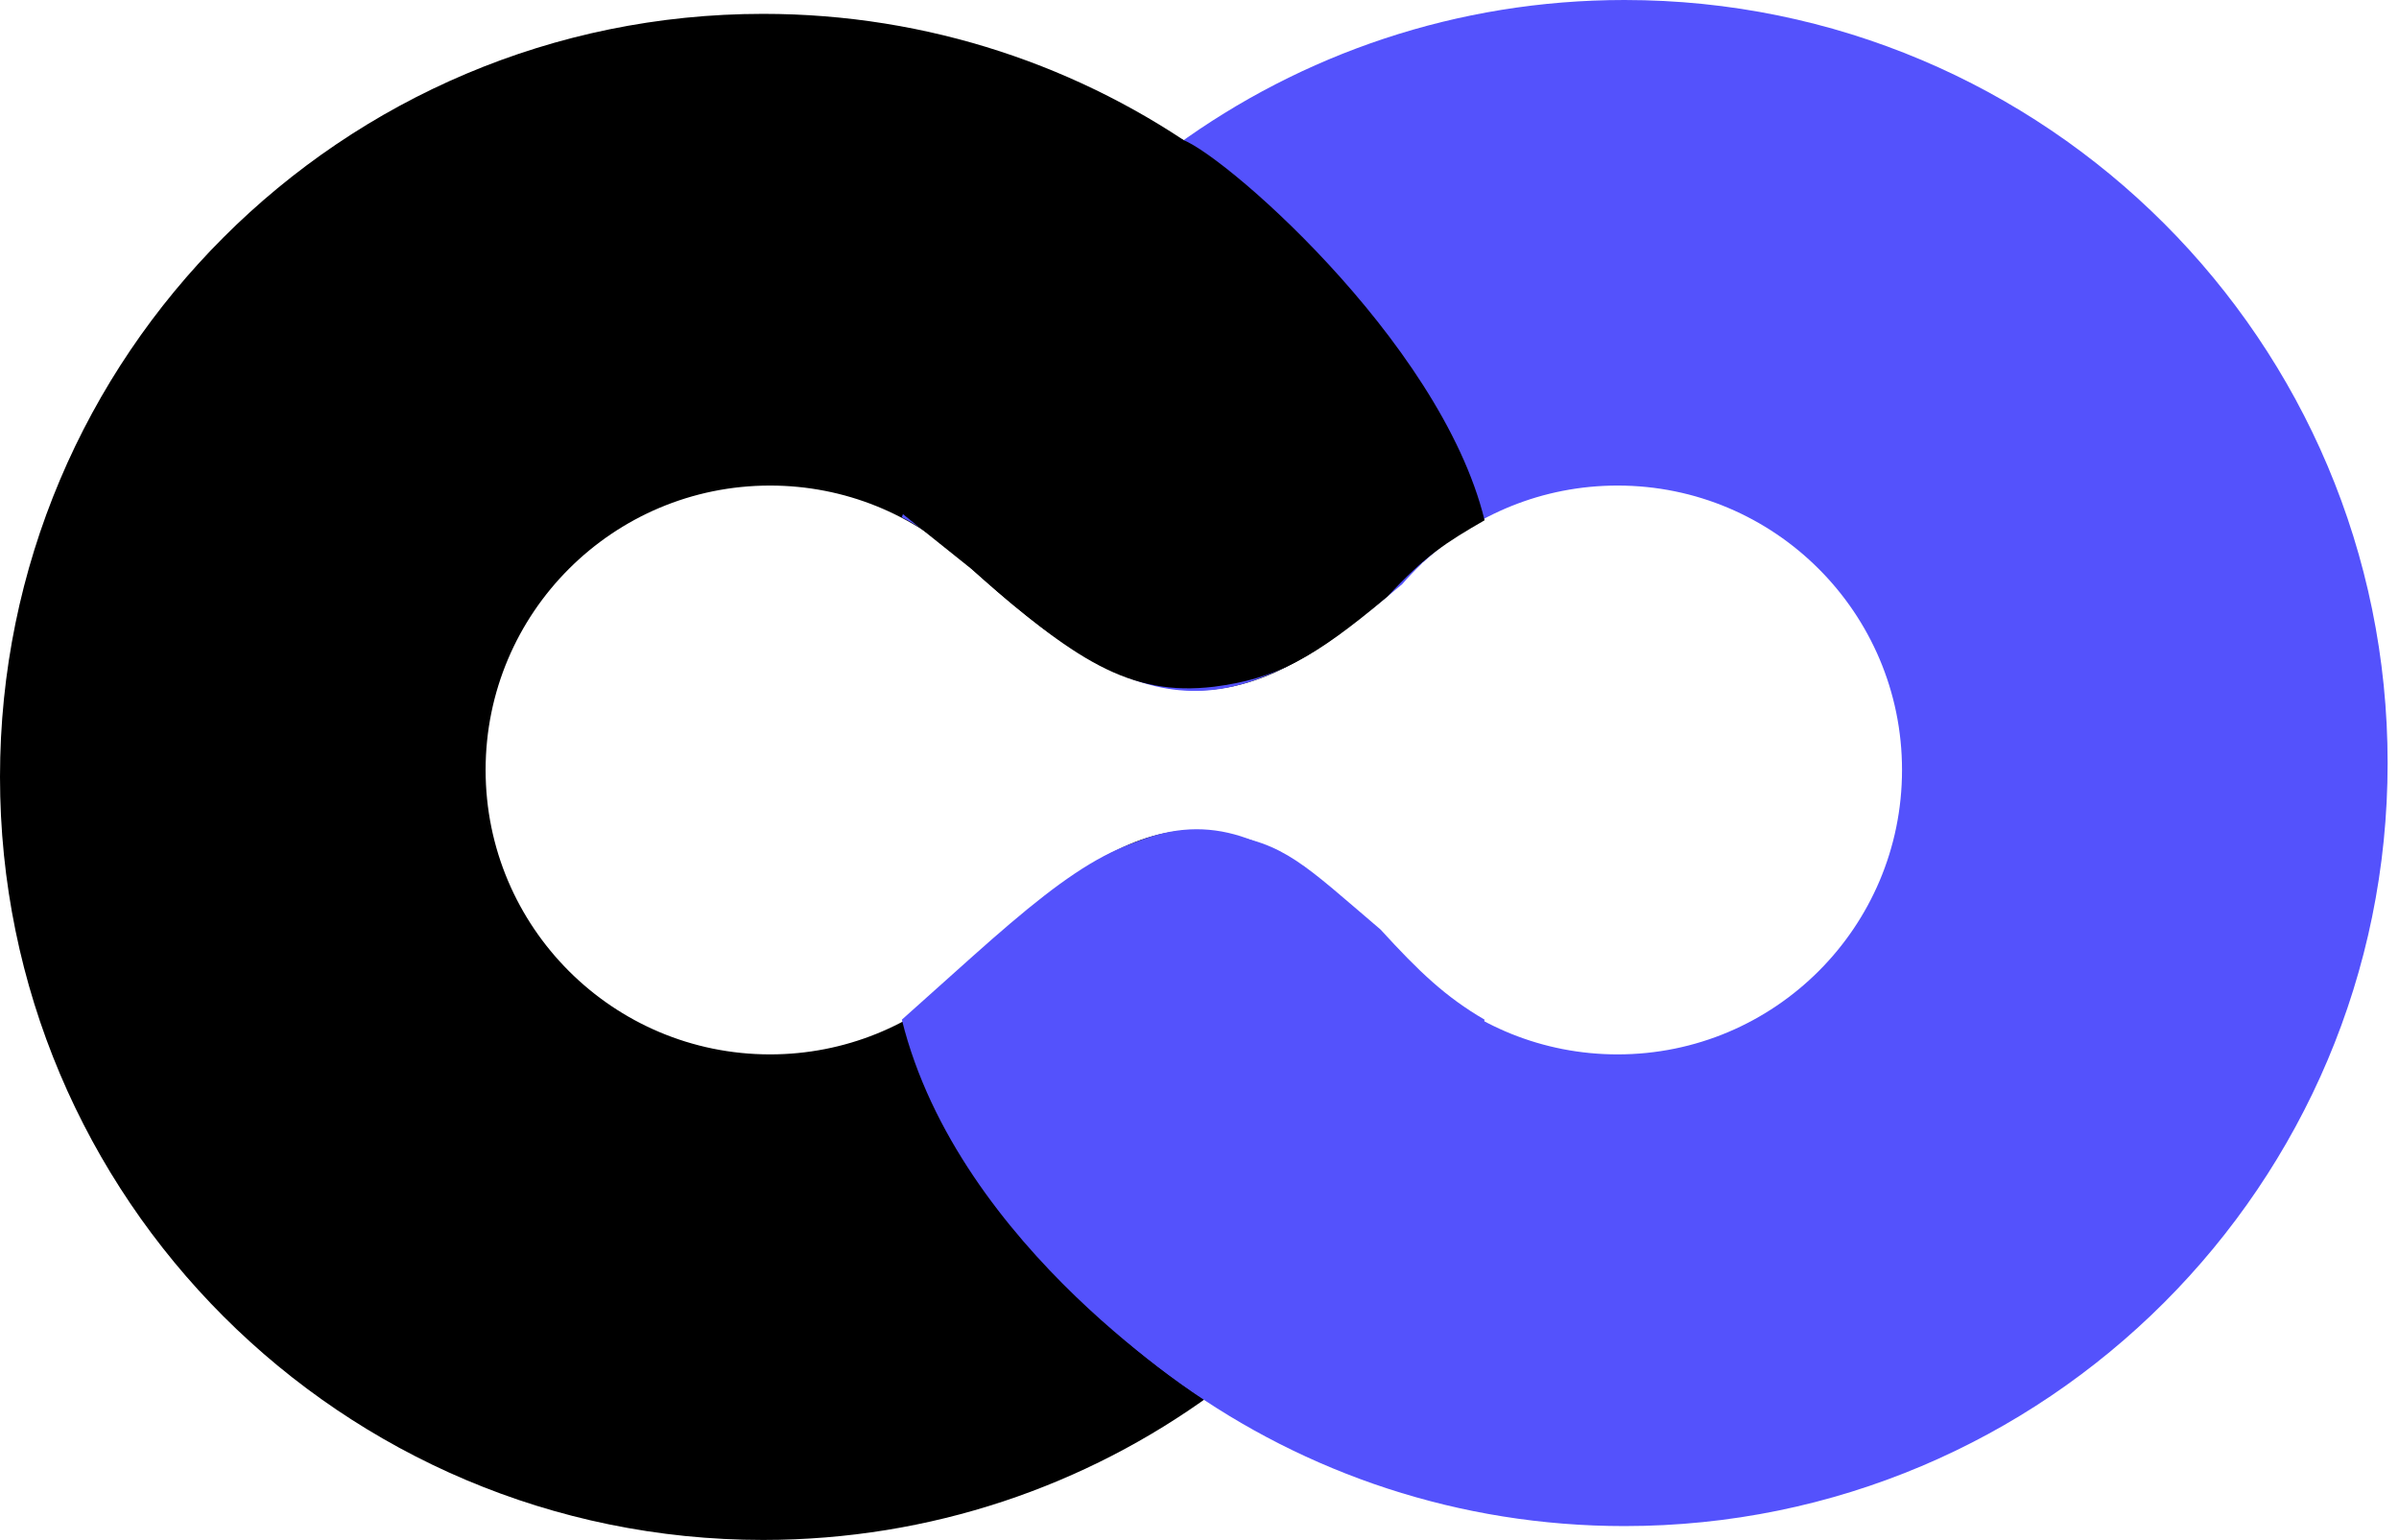<svg width="81" height="52" viewBox="0 0 81 52" fill="none" xmlns="http://www.w3.org/2000/svg">
<path fill-rule="evenodd" clip-rule="evenodd" d="M0 26.234C0 12.004 11.536 0.468 25.766 0.468C36.945 0.468 46.461 7.588 50.028 17.54C49.296 17.934 48.621 18.421 48.018 18.985V18.973C42.078 24.804 38.691 24.709 32.559 18.973V18.985C30.842 17.379 28.536 16.396 26 16.396C20.696 16.396 16.396 20.696 16.396 26C16.396 31.304 20.696 35.604 26 35.604C28.536 35.604 30.842 34.621 32.559 33.015V33.027L32.649 32.93C32.867 32.721 33.075 32.501 33.272 32.273C38.468 26.906 41.745 26.422 47.114 32.045C47.374 32.365 47.654 32.669 47.952 32.953L48.018 33.027V33.015C48.658 33.614 49.38 34.126 50.166 34.533C46.712 44.691 37.093 52 25.766 52C11.536 52 0 40.464 0 26.234Z" fill="black"/>
<path fill-rule="evenodd" clip-rule="evenodd" d="M80.616 25.766C80.616 39.996 69.08 51.532 54.85 51.532C43.671 51.532 34.155 44.412 30.588 34.46C31.32 34.066 31.995 33.579 32.598 33.015V33.027C39.585 25.532 42.396 27.171 48.057 33.027V33.015C49.774 34.621 52.08 35.604 54.616 35.604C59.92 35.604 64.22 31.304 64.22 26C64.22 20.696 59.92 16.396 54.616 16.396C52.08 16.396 49.774 17.379 48.057 18.985V18.973L47.967 19.07C47.749 19.279 47.541 19.499 47.344 19.727C42.396 23.892 39.351 25.063 33.729 19.91C33.544 19.74 33.352 19.595 33.168 19.457C32.986 19.32 32.813 19.189 32.664 19.047L32.598 18.973V18.985C31.958 18.386 31.236 17.874 30.45 17.467C33.904 7.309 43.524 0 54.85 0C69.08 0 80.616 11.536 80.616 25.766Z" fill="#5452FC"/>
<path d="M50.126 17.568C48.63 11.445 40.991 4.919 39.82 4.685C39.82 4.685 32.324 9.838 30.45 17.333L32.792 19.207C36.26 22.266 38.125 23.534 40.991 23.189C43.069 22.921 44.354 22.241 46.847 20.144C48.118 18.767 48.839 18.31 50.126 17.568Z" fill="black"/>
<path d="M50.126 34.432C48.594 40.769 41.956 47.073 40.757 47.315C40.757 47.315 32.369 42.19 30.45 34.432L32.848 32.286C36.398 29.121 38.307 27.808 41.242 28.165C43.369 28.442 44.06 29.217 46.612 31.387C47.914 32.813 48.808 33.664 50.126 34.432Z" fill="#5452FC"/>
</svg>
